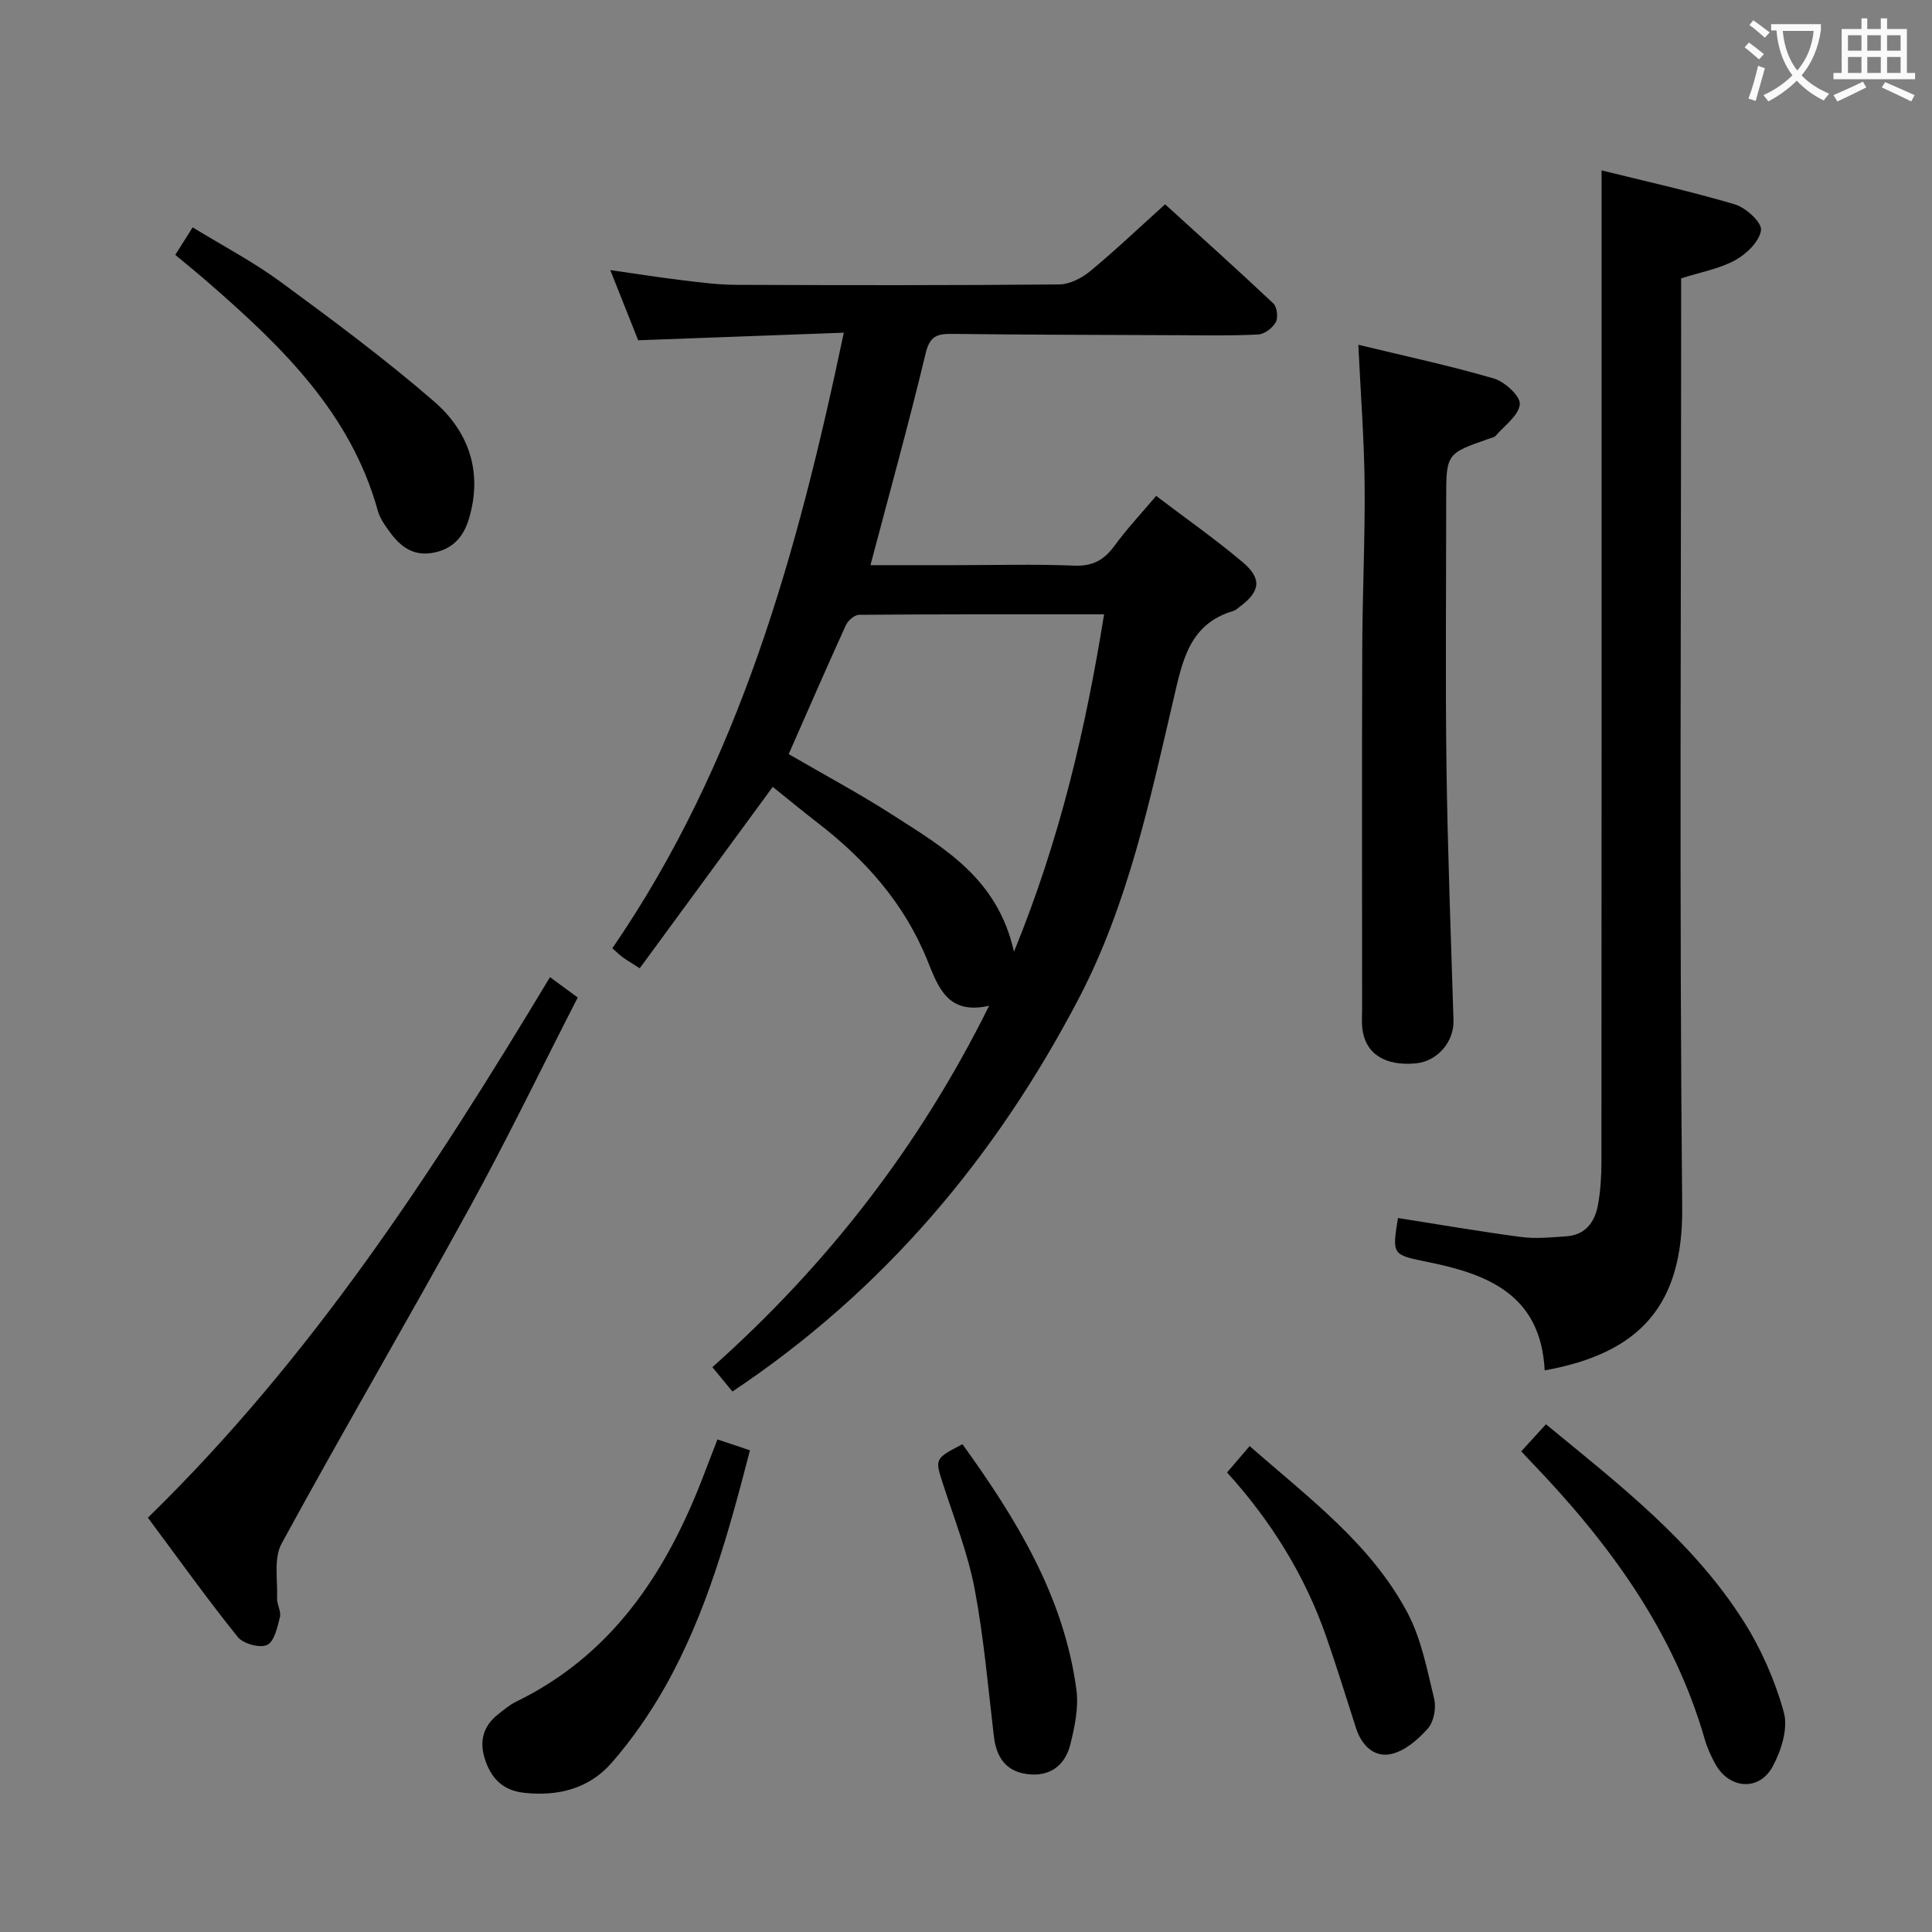 <svg enable-background="new 0 0 400 400" viewBox="0 0 400 400" xmlns="http://www.w3.org/2000/svg"><rect x="0" y="0" width="400" height="400" fill="#808080" stroke="none"/><g fill="#010000"><path d="m159.99 162.91c-9.43 12.85-18.44 25.14-27.54 37.56-1.93-1.24-2.76-1.72-3.53-2.28-.66-.49-1.25-1.08-2.14-1.86 26.27-38.28 38.33-81.81 47.92-127.45-14.85.55-28.59 1.06-42.57 1.57-1.77-4.45-3.59-9.03-5.78-14.53 5.51.79 10.27 1.54 15.05 2.12 3.62.44 7.27.91 10.91.93 22.32.09 44.65.12 66.97-.08 2.17-.02 4.68-1.3 6.42-2.74 5.13-4.23 9.95-8.83 15.52-13.85 6.83 6.21 14.71 13.27 22.41 20.52.77.73 1.03 2.93.51 3.88-.65 1.19-2.33 2.48-3.63 2.55-5.48.29-10.99.17-16.49.15-15.66-.06-31.32-.09-46.97-.27-3.06-.04-4.56.49-5.4 4.01-3.48 14.49-7.47 28.86-11.43 43.87h17.72c8.16 0 16.34-.23 24.49.1 3.81.15 6.17-1.17 8.32-4.12 2.53-3.48 5.51-6.63 8.62-10.32 6.12 4.65 12.22 8.92 17.88 13.7 4.1 3.46 3.68 6.09-.6 9.27-.4.3-.79.69-1.24.83-9.18 2.69-10.58 10.29-12.44 18.26-4.94 21.16-9.45 42.54-19.64 62.03-17.19 32.86-40.39 60.47-71.69 81.34-1.33-1.62-2.55-3.1-4.15-5.04 23.68-21.11 42.79-45.57 57.3-74.83-8.64 1.96-10.54-3.86-12.83-9.5-4.76-11.74-12.87-20.85-22.81-28.48-3.16-2.44-6.22-4.99-9.16-7.34zm3.3-6.78c7.26 4.22 14.58 8.14 21.55 12.61 10.52 6.77 21.7 13.07 25.09 28.31 9.54-23.32 14.82-46.06 18.66-69.86-17.25 0-34-.04-50.75.1-.94.01-2.29 1.21-2.73 2.18-3.98 8.74-7.8 17.55-11.82 26.66z"/><path d="m319.81 283.72c-.79-15.57-11.64-19.88-24.03-22.4-7.56-1.54-7.58-1.43-6.35-9.14 8.51 1.33 16.99 2.81 25.53 3.93 3.07.4 6.26.07 9.37-.15 3.94-.28 5.87-2.97 6.51-6.48.54-2.92.71-5.95.72-8.93.04-57.98.03-115.97.03-173.95 0-10.29 0-20.58 0-31.32 8.55 2.12 18.17 4.25 27.59 7.03 2.27.67 5.62 3.74 5.42 5.32-.29 2.31-2.98 4.94-5.31 6.22-3.27 1.8-7.15 2.48-11.23 3.78v5.88c0 62.15-.38 124.3.22 186.45.2 20.24-8.72 30.22-28.47 33.76z"/><path d="m281.23 71.38c9.79 2.37 19.03 4.34 28.07 6.99 2.25.66 5.5 3.65 5.36 5.32-.2 2.31-3.15 4.4-4.99 6.53-.29.34-.89.43-1.36.6-8.89 3.09-8.89 3.09-8.89 12.67 0 18.48-.19 36.97.06 55.45.24 17.45.92 34.9 1.45 52.34.13 4.39-3.31 8.43-7.73 8.87-6.43.63-10.52-1.97-11.14-7.17-.16-1.31-.05-2.66-.05-3.99 0-24.98-.06-49.96.03-74.94.04-11.31.6-22.62.49-33.92-.1-9.25-.82-18.5-1.3-28.75z"/><path d="m113.87 202.31c2.24 1.64 3.81 2.79 5.74 4.21-7.52 14.67-14.58 29.31-22.39 43.53-12.78 23.28-26.21 46.21-38.92 69.53-1.67 3.06-.79 7.54-.93 11.36-.04 1.28.88 2.7.59 3.85-.53 2.1-1.17 5.09-2.65 5.78-1.52.7-4.96-.25-6.09-1.65-6.41-7.99-12.37-16.32-18.6-24.7 34.06-33.21 59.12-71.81 83.25-111.91z"/><path d="m36.29 52.77c1.29-2.04 2.26-3.57 3.6-5.7 6.18 3.79 12.49 7.1 18.18 11.27 10.83 7.95 21.64 15.98 31.78 24.76 7.22 6.24 10.16 14.68 7.21 24.39-1.16 3.81-3.48 6.31-7.6 6.99-4.06.67-6.66-1.44-8.8-4.39-.97-1.33-2-2.77-2.43-4.32-5.57-20.14-19.74-33.88-34.78-46.99-2.24-1.96-4.55-3.84-7.16-6.01z"/><path d="m148.54 298.02c2.26.76 4.27 1.43 6.73 2.25-4.4 16.97-8.96 33.7-17.56 48.94-3.15 5.58-6.89 10.97-11.1 15.79-4.63 5.3-11.05 6.96-18.1 6.18-4.4-.48-6.83-2.99-8.11-6.96-1.2-3.72-.37-6.88 2.76-9.32 1.17-.91 2.33-1.92 3.65-2.56 19.62-9.54 30.77-26.18 38.43-45.76 1.06-2.75 2.12-5.51 3.3-8.56z"/><path d="m314.96 300.49c1.7-1.87 3.35-3.68 5.11-5.61 15.11 12.43 30.46 24.26 40.93 40.79 3.66 5.77 6.52 12.31 8.33 18.89.91 3.31-.55 7.91-2.32 11.18-2.82 5.21-9.06 4.66-11.9-.58-.87-1.6-1.65-3.29-2.15-5.03-6.47-22.52-19.86-40.7-35.8-57.3-.67-.72-1.35-1.45-2.2-2.34z"/><path d="m254.05 304.86c1.68-1.97 3.07-3.59 4.68-5.47 12.21 10.74 25.09 20.23 32.66 34.49 2.88 5.42 4.07 11.79 5.54 17.85.46 1.88-.07 4.74-1.3 6.13-2.01 2.28-4.75 4.64-7.56 5.28-3.53.81-6.16-1.74-7.32-5.35-2.02-6.31-3.98-12.64-6.15-18.89-4.43-12.72-11.41-23.96-20.55-34.04z"/><path d="m199.27 299.01c11.11 15.43 21 31.47 23.59 50.83.49 3.66-.34 7.63-1.25 11.29-1.08 4.37-4.22 6.78-8.92 6.18-4.48-.57-6.41-3.53-6.92-7.84-1.21-10.2-2.08-20.47-3.99-30.54-1.39-7.29-4.16-14.33-6.46-21.44-1.79-5.48-1.89-5.45 3.95-8.48z"/></g><path d="m362.1 8.8c1.1.8 2.1 1.6 3.1 2.4l-1 1.1c-1.3-1.1-2.3-2-3-2.5zm1.9 4.8c.5.2.9.4 1.4.5-.6 2.3-1.3 4.5-1.9 6.8l-1.5-.5c.8-2.1 1.4-4.3 2-6.8zm-1-9.4c1.3.9 2.4 1.8 3.4 2.5l-1 1.1c-1.4-1.2-2.4-2.1-3.2-2.6zm3.7 2.2v-1.4h10.3v1.2c-.5 3.6-1.8 6.8-4 9.4 1.5 1.6 3.4 2.8 5.7 3.8-.3.4-.7.8-1.1 1.4-2.3-1.1-4.1-2.5-5.6-4.1-1.6 1.6-3.6 3.1-5.9 4.3-.3-.5-.7-.9-1-1.3 2.4-1.1 4.4-2.5 6-4.1-1.9-2.5-3-5.6-3.3-9.3h-1.1zm8.8 0h-6.4c.3 3.3 1.3 6 3 8.2 2-2.3 3.1-5.1 3.4-8.2z" fill="#fbfafa"/><path d="m385.3 3.8h1.3v2.2h2.8v-2.2h1.3v2.2h4.1v9.1h1.7v1.3h-16.9v-1.3h1.7v-9.1h4.1v-2.2zm.4 13.1.7 1.2c-1.8.9-3.8 1.9-6 2.9-.2-.4-.5-.8-.8-1.3 2.3-1 4.3-1.9 6.1-2.8zm-3.1-6.4h2.8v-3.2h-2.8zm0 4.6h2.8v-3.3h-2.8zm4-4.6h2.8v-3.2h-2.8zm0 4.6h2.8v-3.3h-2.8zm3.7 1.9c2.1.9 4.1 1.8 6.1 2.7l-.7 1.3c-2.2-1.1-4.2-2-6.1-2.9zm3.2-9.7h-2.8v3.2h2.8zm-2.8 7.8h2.8v-3.3h-2.8z" fill="#fbfafa"/></svg>